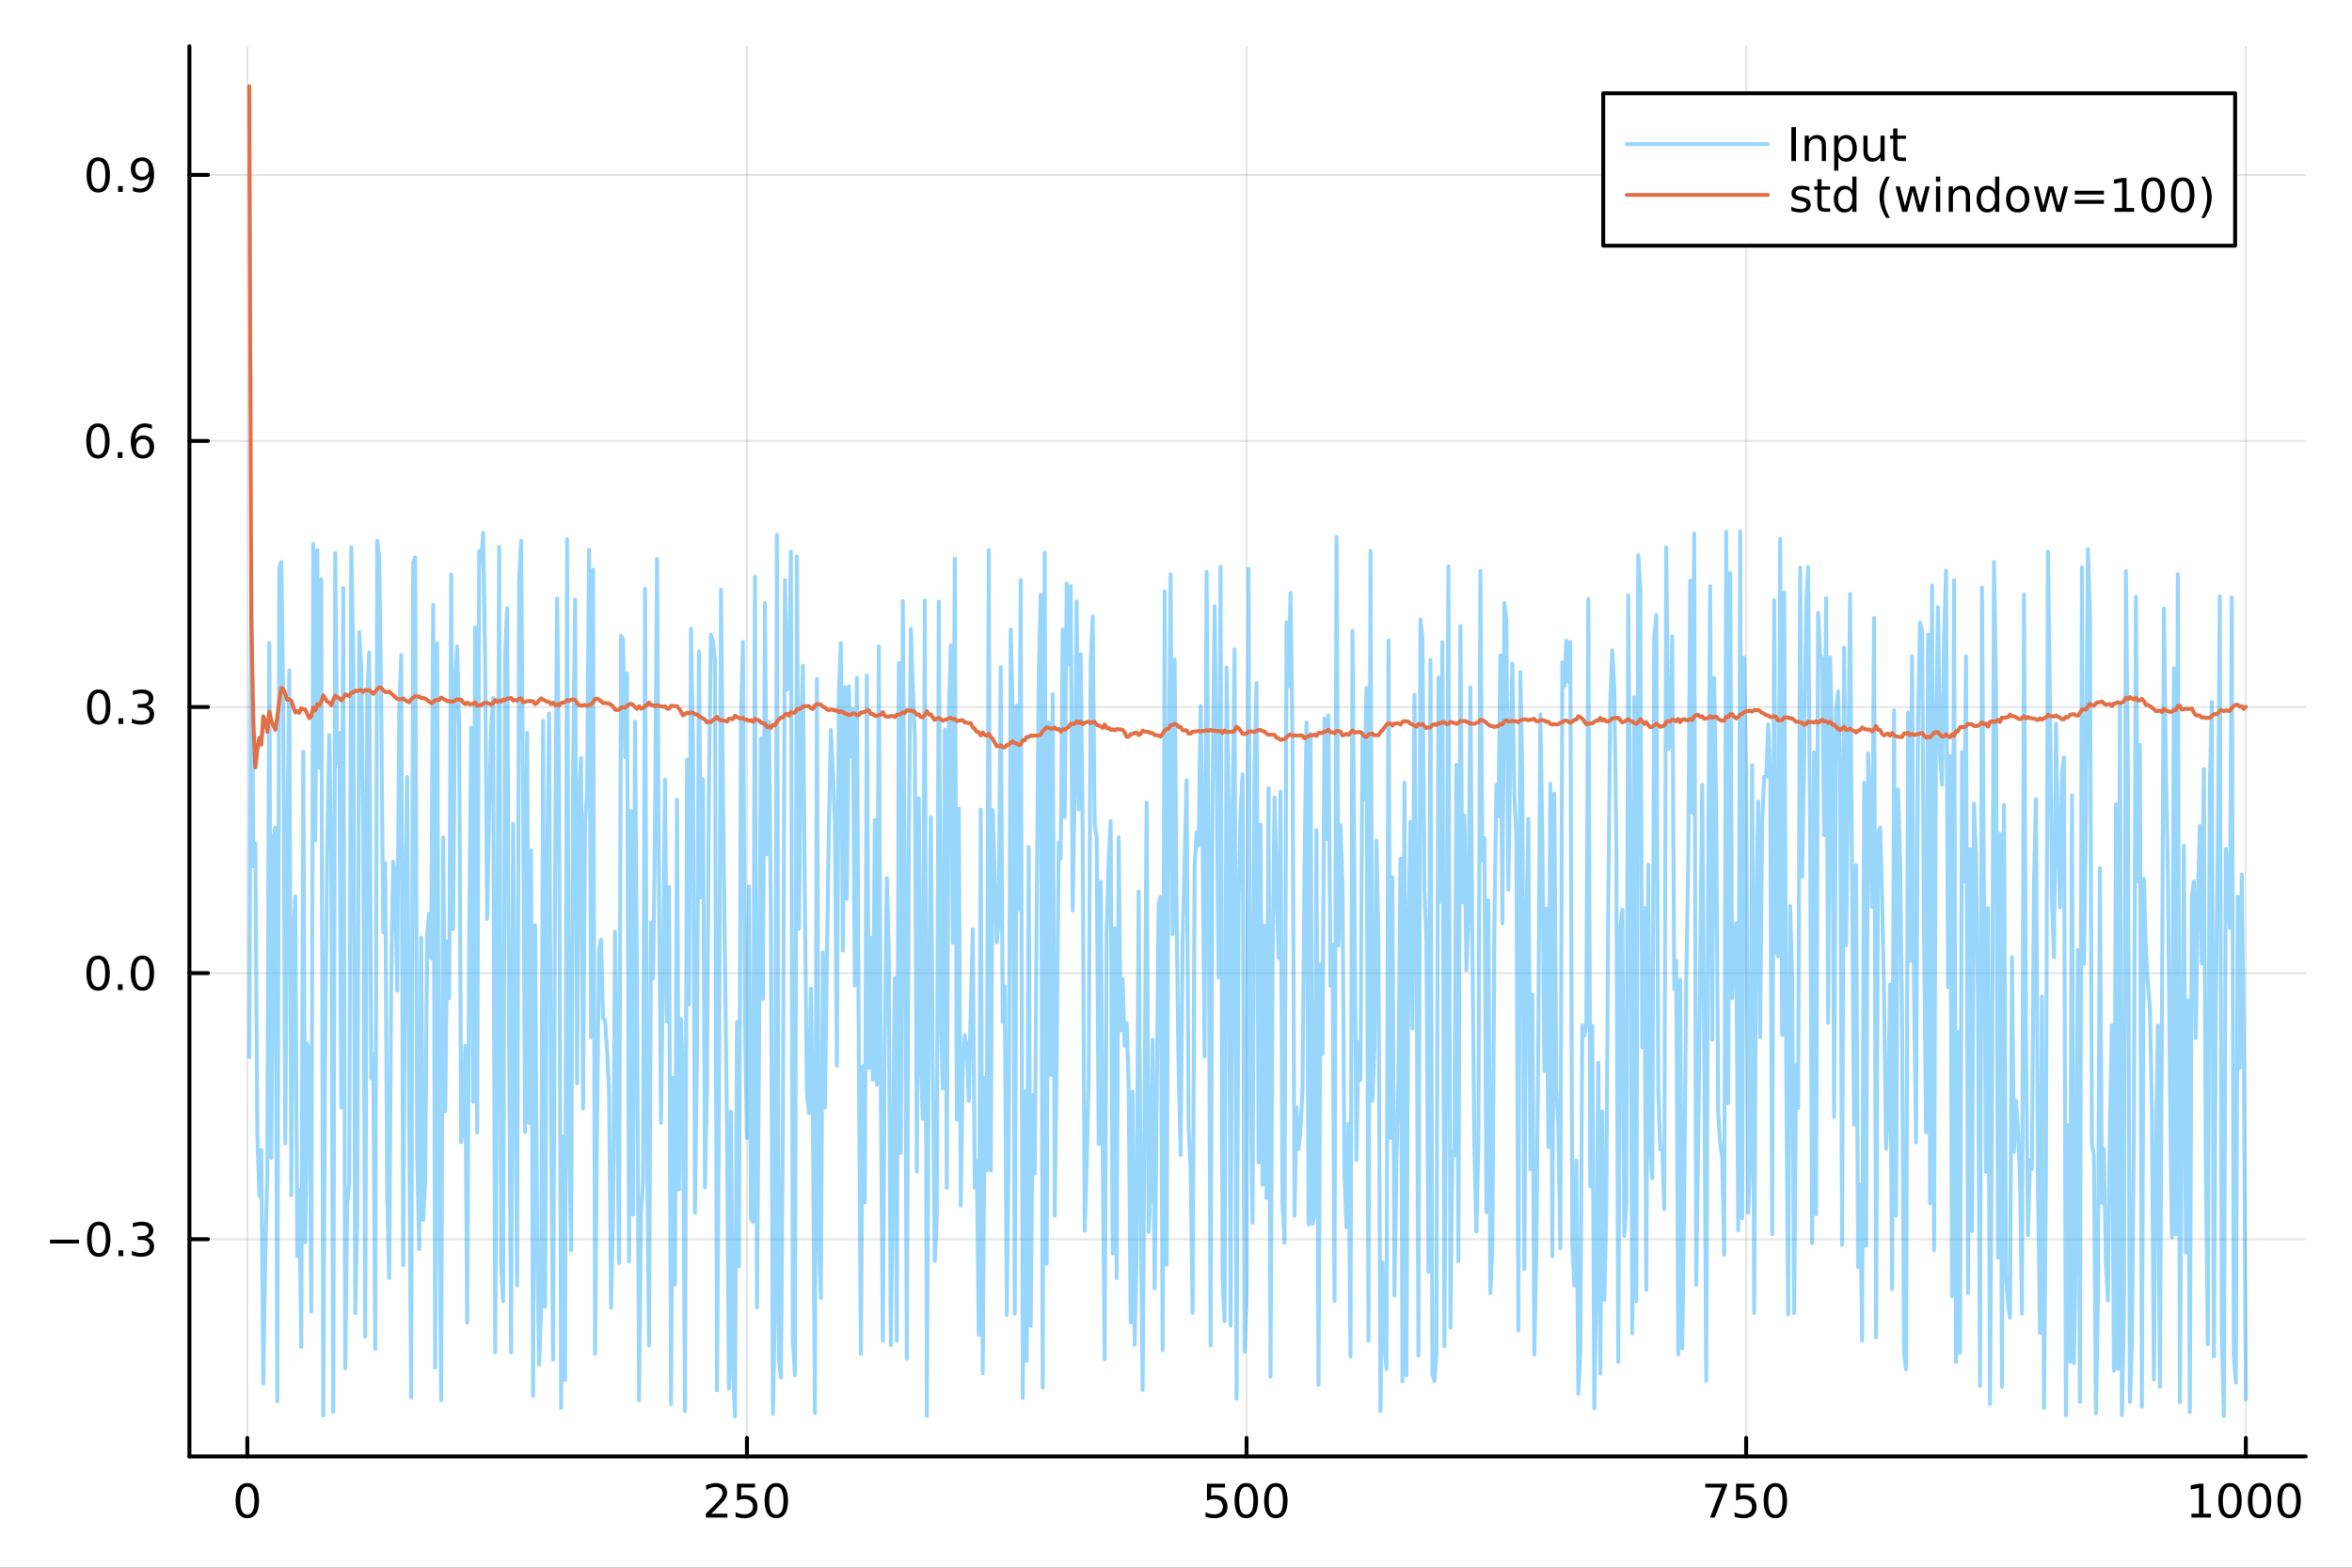 <?xml version="1.0" encoding="utf-8"?>
<svg xmlns="http://www.w3.org/2000/svg" xmlns:xlink="http://www.w3.org/1999/xlink" width="600" height="400" viewBox="0 0 2400 1600">
<rect x="0" y="0" width="2400" height="1600" fill="#333333" stroke="none"/>
<defs>
  <clipPath id="clip430">
    <rect x="0" y="0" width="2400" height="1600"/>
  </clipPath>
</defs>
<path clip-path="url(#clip430)" d="M0 1600 L2400 1600 L2400 0 L0 0  Z" fill="#ffffff" fill-rule="evenodd" fill-opacity="1"/>
<defs>
  <clipPath id="clip431">
    <rect x="480" y="0" width="1681" height="1600"/>
  </clipPath>
</defs>
<path clip-path="url(#clip430)" d="M193.288 1486.45 L2352.76 1486.45 L2352.76 47.244 L193.288 47.244  Z" fill="#ffffff" fill-rule="evenodd" fill-opacity="1"/>
<defs>
  <clipPath id="clip432">
    <rect x="193" y="47" width="2160" height="1440"/>
  </clipPath>
</defs>
<polyline clip-path="url(#clip432)" style="stroke:#000000; stroke-linecap:round; stroke-linejoin:round; stroke-width:2; stroke-opacity:0.1; fill:none" points="252.366,1486.45 252.366,47.244 "/>
<polyline clip-path="url(#clip432)" style="stroke:#000000; stroke-linecap:round; stroke-linejoin:round; stroke-width:2; stroke-opacity:0.1; fill:none" points="762.184,1486.45 762.184,47.244 "/>
<polyline clip-path="url(#clip432)" style="stroke:#000000; stroke-linecap:round; stroke-linejoin:round; stroke-width:2; stroke-opacity:0.1; fill:none" points="1272,1486.45 1272,47.244 "/>
<polyline clip-path="url(#clip432)" style="stroke:#000000; stroke-linecap:round; stroke-linejoin:round; stroke-width:2; stroke-opacity:0.1; fill:none" points="1781.82,1486.45 1781.82,47.244 "/>
<polyline clip-path="url(#clip432)" style="stroke:#000000; stroke-linecap:round; stroke-linejoin:round; stroke-width:2; stroke-opacity:0.1; fill:none" points="2291.64,1486.45 2291.64,47.244 "/>
<polyline clip-path="url(#clip432)" style="stroke:#000000; stroke-linecap:round; stroke-linejoin:round; stroke-width:2; stroke-opacity:0.1; fill:none" points="193.288,1264.73 2352.76,1264.73 "/>
<polyline clip-path="url(#clip432)" style="stroke:#000000; stroke-linecap:round; stroke-linejoin:round; stroke-width:2; stroke-opacity:0.1; fill:none" points="193.288,993.175 2352.76,993.175 "/>
<polyline clip-path="url(#clip432)" style="stroke:#000000; stroke-linecap:round; stroke-linejoin:round; stroke-width:2; stroke-opacity:0.1; fill:none" points="193.288,721.615 2352.76,721.615 "/>
<polyline clip-path="url(#clip432)" style="stroke:#000000; stroke-linecap:round; stroke-linejoin:round; stroke-width:2; stroke-opacity:0.1; fill:none" points="193.288,450.056 2352.76,450.056 "/>
<polyline clip-path="url(#clip432)" style="stroke:#000000; stroke-linecap:round; stroke-linejoin:round; stroke-width:2; stroke-opacity:0.1; fill:none" points="193.288,178.496 2352.76,178.496 "/>
<polyline clip-path="url(#clip430)" style="stroke:#000000; stroke-linecap:round; stroke-linejoin:round; stroke-width:4; stroke-opacity:1; fill:none" points="193.288,1486.45 2352.76,1486.45 "/>
<polyline clip-path="url(#clip430)" style="stroke:#000000; stroke-linecap:round; stroke-linejoin:round; stroke-width:4; stroke-opacity:1; fill:none" points="252.366,1486.45 252.366,1467.55 "/>
<polyline clip-path="url(#clip430)" style="stroke:#000000; stroke-linecap:round; stroke-linejoin:round; stroke-width:4; stroke-opacity:1; fill:none" points="762.184,1486.45 762.184,1467.55 "/>
<polyline clip-path="url(#clip430)" style="stroke:#000000; stroke-linecap:round; stroke-linejoin:round; stroke-width:4; stroke-opacity:1; fill:none" points="1272,1486.45 1272,1467.55 "/>
<polyline clip-path="url(#clip430)" style="stroke:#000000; stroke-linecap:round; stroke-linejoin:round; stroke-width:4; stroke-opacity:1; fill:none" points="1781.82,1486.45 1781.82,1467.55 "/>
<polyline clip-path="url(#clip430)" style="stroke:#000000; stroke-linecap:round; stroke-linejoin:round; stroke-width:4; stroke-opacity:1; fill:none" points="2291.64,1486.45 2291.64,1467.55 "/>
<path clip-path="url(#clip430)" d="M252.366 1517.37 Q248.755 1517.37 246.926 1520.93 Q245.12 1524.47 245.12 1531.6 Q245.12 1538.71 246.926 1542.27 Q248.755 1545.82 252.366 1545.82 Q256 1545.82 257.805 1542.27 Q259.634 1538.71 259.634 1531.6 Q259.634 1524.47 257.805 1520.93 Q256 1517.37 252.366 1517.37 M252.366 1513.66 Q258.176 1513.66 261.231 1518.27 Q264.31 1522.85 264.31 1531.6 Q264.31 1540.33 261.231 1544.94 Q258.176 1549.52 252.366 1549.52 Q246.555 1549.52 243.477 1544.94 Q240.421 1540.33 240.421 1531.6 Q240.421 1522.85 243.477 1518.27 Q246.555 1513.66 252.366 1513.66 Z" fill="#000000" fill-rule="nonzero" fill-opacity="1" /><path clip-path="url(#clip430)" d="M725.876 1544.91 L742.196 1544.91 L742.196 1548.85 L720.251 1548.85 L720.251 1544.91 Q722.913 1542.16 727.497 1537.53 Q732.103 1532.88 733.284 1531.53 Q735.529 1529.01 736.409 1527.27 Q737.311 1525.51 737.311 1523.82 Q737.311 1521.07 735.367 1519.33 Q733.446 1517.6 730.344 1517.6 Q728.145 1517.6 725.691 1518.36 Q723.261 1519.13 720.483 1520.68 L720.483 1515.95 Q723.307 1514.82 725.761 1514.24 Q728.214 1513.66 730.251 1513.66 Q735.622 1513.66 738.816 1516.35 Q742.01 1519.03 742.01 1523.52 Q742.01 1525.65 741.2 1527.57 Q740.413 1529.47 738.307 1532.07 Q737.728 1532.74 734.626 1535.95 Q731.524 1539.15 725.876 1544.91 Z" fill="#000000" fill-rule="nonzero" fill-opacity="1" /><path clip-path="url(#clip430)" d="M752.057 1514.29 L770.413 1514.29 L770.413 1518.22 L756.339 1518.22 L756.339 1526.7 Q757.358 1526.35 758.376 1526.19 Q759.395 1526 760.413 1526 Q766.2 1526 769.58 1529.17 Q772.959 1532.34 772.959 1537.76 Q772.959 1543.34 769.487 1546.44 Q766.015 1549.52 759.696 1549.52 Q757.52 1549.52 755.251 1549.15 Q753.006 1548.78 750.598 1548.04 L750.598 1543.34 Q752.682 1544.47 754.904 1545.03 Q757.126 1545.58 759.603 1545.58 Q763.608 1545.58 765.945 1543.48 Q768.283 1541.37 768.283 1537.76 Q768.283 1534.15 765.945 1532.04 Q763.608 1529.94 759.603 1529.94 Q757.728 1529.94 755.853 1530.35 Q754.001 1530.77 752.057 1531.65 L752.057 1514.29 Z" fill="#000000" fill-rule="nonzero" fill-opacity="1" /><path clip-path="url(#clip430)" d="M792.172 1517.37 Q788.561 1517.37 786.732 1520.93 Q784.927 1524.47 784.927 1531.6 Q784.927 1538.71 786.732 1542.27 Q788.561 1545.82 792.172 1545.82 Q795.806 1545.82 797.612 1542.27 Q799.441 1538.71 799.441 1531.6 Q799.441 1524.47 797.612 1520.93 Q795.806 1517.37 792.172 1517.37 M792.172 1513.66 Q797.982 1513.66 801.038 1518.27 Q804.117 1522.85 804.117 1531.6 Q804.117 1540.33 801.038 1544.94 Q797.982 1549.52 792.172 1549.52 Q786.362 1549.52 783.283 1544.94 Q780.228 1540.33 780.228 1531.6 Q780.228 1522.85 783.283 1518.27 Q786.362 1513.66 792.172 1513.66 Z" fill="#000000" fill-rule="nonzero" fill-opacity="1" /><path clip-path="url(#clip430)" d="M1231.62 1514.29 L1249.98 1514.29 L1249.98 1518.22 L1235.9 1518.22 L1235.9 1526.7 Q1236.92 1526.35 1237.94 1526.19 Q1238.96 1526 1239.98 1526 Q1245.76 1526 1249.14 1529.17 Q1252.52 1532.34 1252.52 1537.76 Q1252.52 1543.34 1249.05 1546.44 Q1245.58 1549.52 1239.26 1549.52 Q1237.08 1549.52 1234.81 1549.15 Q1232.57 1548.78 1230.16 1548.04 L1230.16 1543.34 Q1232.25 1544.47 1234.47 1545.03 Q1236.69 1545.58 1239.17 1545.58 Q1243.17 1545.58 1245.51 1543.48 Q1247.85 1541.37 1247.85 1537.76 Q1247.85 1534.15 1245.51 1532.04 Q1243.17 1529.94 1239.17 1529.94 Q1237.29 1529.94 1235.42 1530.35 Q1233.56 1530.77 1231.62 1531.65 L1231.62 1514.29 Z" fill="#000000" fill-rule="nonzero" fill-opacity="1" /><path clip-path="url(#clip430)" d="M1271.74 1517.37 Q1268.12 1517.37 1266.3 1520.93 Q1264.49 1524.47 1264.49 1531.6 Q1264.49 1538.71 1266.3 1542.27 Q1268.12 1545.82 1271.74 1545.82 Q1275.37 1545.82 1277.18 1542.27 Q1279 1538.71 1279 1531.6 Q1279 1524.47 1277.18 1520.93 Q1275.37 1517.37 1271.74 1517.37 M1271.74 1513.66 Q1277.55 1513.66 1280.6 1518.27 Q1283.68 1522.85 1283.68 1531.6 Q1283.68 1540.33 1280.6 1544.94 Q1277.55 1549.52 1271.74 1549.52 Q1265.93 1549.52 1262.85 1544.94 Q1259.79 1540.33 1259.79 1531.6 Q1259.79 1522.85 1262.85 1518.27 Q1265.93 1513.66 1271.74 1513.66 Z" fill="#000000" fill-rule="nonzero" fill-opacity="1" /><path clip-path="url(#clip430)" d="M1301.9 1517.37 Q1298.29 1517.37 1296.46 1520.93 Q1294.65 1524.47 1294.65 1531.6 Q1294.65 1538.71 1296.46 1542.27 Q1298.29 1545.82 1301.9 1545.82 Q1305.53 1545.82 1307.34 1542.27 Q1309.17 1538.71 1309.17 1531.6 Q1309.17 1524.47 1307.34 1520.93 Q1305.53 1517.37 1301.9 1517.37 M1301.9 1513.66 Q1307.71 1513.66 1310.76 1518.27 Q1313.84 1522.85 1313.84 1531.6 Q1313.84 1540.33 1310.76 1544.94 Q1307.71 1549.52 1301.9 1549.52 Q1296.09 1549.52 1293.01 1544.94 Q1289.95 1540.33 1289.95 1531.6 Q1289.95 1522.85 1293.01 1518.27 Q1296.09 1513.66 1301.9 1513.66 Z" fill="#000000" fill-rule="nonzero" fill-opacity="1" /><path clip-path="url(#clip430)" d="M1740.1 1514.29 L1762.32 1514.29 L1762.32 1516.28 L1749.77 1548.85 L1744.89 1548.85 L1756.69 1518.22 L1740.1 1518.22 L1740.1 1514.29 Z" fill="#000000" fill-rule="nonzero" fill-opacity="1" /><path clip-path="url(#clip430)" d="M1771.48 1514.29 L1789.84 1514.29 L1789.84 1518.22 L1775.77 1518.22 L1775.77 1526.7 Q1776.79 1526.35 1777.8 1526.19 Q1778.82 1526 1779.84 1526 Q1785.63 1526 1789.01 1529.17 Q1792.39 1532.34 1792.39 1537.76 Q1792.39 1543.34 1788.92 1546.44 Q1785.44 1549.52 1779.12 1549.52 Q1776.95 1549.52 1774.68 1549.15 Q1772.43 1548.78 1770.03 1548.04 L1770.03 1543.34 Q1772.11 1544.47 1774.33 1545.03 Q1776.55 1545.58 1779.03 1545.58 Q1783.04 1545.58 1785.37 1543.48 Q1787.71 1541.37 1787.71 1537.76 Q1787.71 1534.15 1785.37 1532.04 Q1783.04 1529.94 1779.03 1529.94 Q1777.16 1529.94 1775.28 1530.35 Q1773.43 1530.77 1771.48 1531.65 L1771.48 1514.29 Z" fill="#000000" fill-rule="nonzero" fill-opacity="1" /><path clip-path="url(#clip430)" d="M1811.6 1517.37 Q1807.99 1517.37 1806.16 1520.93 Q1804.36 1524.47 1804.36 1531.6 Q1804.36 1538.71 1806.16 1542.27 Q1807.99 1545.82 1811.6 1545.82 Q1815.23 1545.82 1817.04 1542.27 Q1818.87 1538.71 1818.87 1531.6 Q1818.87 1524.47 1817.04 1520.93 Q1815.23 1517.37 1811.6 1517.37 M1811.6 1513.66 Q1817.41 1513.66 1820.47 1518.27 Q1823.54 1522.85 1823.54 1531.6 Q1823.54 1540.33 1820.47 1544.94 Q1817.41 1549.52 1811.6 1549.52 Q1805.79 1549.52 1802.71 1544.94 Q1799.66 1540.33 1799.66 1531.6 Q1799.66 1522.85 1802.71 1518.27 Q1805.79 1513.66 1811.6 1513.66 Z" fill="#000000" fill-rule="nonzero" fill-opacity="1" /><path clip-path="url(#clip430)" d="M2236.16 1544.91 L2243.8 1544.91 L2243.8 1518.55 L2235.49 1520.21 L2235.49 1515.95 L2243.76 1514.29 L2248.43 1514.29 L2248.43 1544.91 L2256.07 1544.91 L2256.07 1548.85 L2236.16 1548.85 L2236.16 1544.91 Z" fill="#000000" fill-rule="nonzero" fill-opacity="1" /><path clip-path="url(#clip430)" d="M2275.52 1517.37 Q2271.91 1517.37 2270.08 1520.93 Q2268.27 1524.47 2268.27 1531.6 Q2268.27 1538.71 2270.08 1542.27 Q2271.91 1545.82 2275.52 1545.82 Q2279.15 1545.82 2280.96 1542.27 Q2282.78 1538.71 2282.78 1531.6 Q2282.78 1524.47 2280.96 1520.93 Q2279.15 1517.37 2275.52 1517.37 M2275.52 1513.66 Q2281.33 1513.66 2284.38 1518.27 Q2287.46 1522.85 2287.46 1531.6 Q2287.46 1540.33 2284.38 1544.94 Q2281.33 1549.52 2275.52 1549.52 Q2269.71 1549.52 2266.63 1544.94 Q2263.57 1540.33 2263.57 1531.6 Q2263.57 1522.85 2266.63 1518.27 Q2269.71 1513.66 2275.52 1513.66 Z" fill="#000000" fill-rule="nonzero" fill-opacity="1" /><path clip-path="url(#clip430)" d="M2305.68 1517.37 Q2302.07 1517.37 2300.24 1520.93 Q2298.43 1524.47 2298.43 1531.6 Q2298.43 1538.71 2300.24 1542.27 Q2302.07 1545.82 2305.68 1545.82 Q2309.31 1545.82 2311.12 1542.27 Q2312.95 1538.71 2312.95 1531.6 Q2312.95 1524.47 2311.12 1520.93 Q2309.31 1517.37 2305.68 1517.37 M2305.68 1513.66 Q2311.49 1513.66 2314.54 1518.27 Q2317.62 1522.85 2317.62 1531.6 Q2317.62 1540.33 2314.54 1544.94 Q2311.49 1549.52 2305.68 1549.52 Q2299.87 1549.52 2296.79 1544.94 Q2293.73 1540.33 2293.73 1531.6 Q2293.73 1522.85 2296.79 1518.27 Q2299.87 1513.66 2305.68 1513.66 Z" fill="#000000" fill-rule="nonzero" fill-opacity="1" /><path clip-path="url(#clip430)" d="M2335.84 1517.37 Q2332.23 1517.37 2330.4 1520.93 Q2328.59 1524.47 2328.59 1531.6 Q2328.59 1538.71 2330.4 1542.27 Q2332.23 1545.82 2335.84 1545.82 Q2339.47 1545.82 2341.28 1542.27 Q2343.11 1538.71 2343.11 1531.6 Q2343.11 1524.47 2341.28 1520.93 Q2339.47 1517.37 2335.84 1517.37 M2335.84 1513.66 Q2341.65 1513.66 2344.71 1518.27 Q2347.78 1522.85 2347.78 1531.6 Q2347.78 1540.33 2344.71 1544.94 Q2341.65 1549.52 2335.84 1549.52 Q2330.03 1549.52 2326.95 1544.94 Q2323.9 1540.33 2323.9 1531.6 Q2323.9 1522.85 2326.95 1518.27 Q2330.03 1513.66 2335.84 1513.66 Z" fill="#000000" fill-rule="nonzero" fill-opacity="1" /><polyline clip-path="url(#clip430)" style="stroke:#000000; stroke-linecap:round; stroke-linejoin:round; stroke-width:4; stroke-opacity:1; fill:none" points="193.288,1486.45 193.288,47.244 "/>
<polyline clip-path="url(#clip430)" style="stroke:#000000; stroke-linecap:round; stroke-linejoin:round; stroke-width:4; stroke-opacity:1; fill:none" points="193.288,1264.73 212.185,1264.73 "/>
<polyline clip-path="url(#clip430)" style="stroke:#000000; stroke-linecap:round; stroke-linejoin:round; stroke-width:4; stroke-opacity:1; fill:none" points="193.288,993.175 212.185,993.175 "/>
<polyline clip-path="url(#clip430)" style="stroke:#000000; stroke-linecap:round; stroke-linejoin:round; stroke-width:4; stroke-opacity:1; fill:none" points="193.288,721.615 212.185,721.615 "/>
<polyline clip-path="url(#clip430)" style="stroke:#000000; stroke-linecap:round; stroke-linejoin:round; stroke-width:4; stroke-opacity:1; fill:none" points="193.288,450.056 212.185,450.056 "/>
<polyline clip-path="url(#clip430)" style="stroke:#000000; stroke-linecap:round; stroke-linejoin:round; stroke-width:4; stroke-opacity:1; fill:none" points="193.288,178.496 212.185,178.496 "/>
<path clip-path="url(#clip430)" d="M50.992 1265.19 L80.668 1265.19 L80.668 1269.12 L50.992 1269.12 L50.992 1265.19 Z" fill="#000000" fill-rule="nonzero" fill-opacity="1" /><path clip-path="url(#clip430)" d="M100.76 1250.53 Q97.149 1250.53 95.321 1254.1 Q93.515 1257.64 93.515 1264.77 Q93.515 1271.88 95.321 1275.44 Q97.149 1278.98 100.76 1278.98 Q104.395 1278.98 106.2 1275.44 Q108.029 1271.88 108.029 1264.77 Q108.029 1257.64 106.2 1254.1 Q104.395 1250.53 100.76 1250.53 M100.76 1246.83 Q106.571 1246.83 109.626 1251.44 Q112.705 1256.02 112.705 1264.77 Q112.705 1273.5 109.626 1278.1 Q106.571 1282.69 100.76 1282.69 Q94.95 1282.69 91.871 1278.1 Q88.816 1273.5 88.816 1264.77 Q88.816 1256.02 91.871 1251.44 Q94.95 1246.83 100.76 1246.83 Z" fill="#000000" fill-rule="nonzero" fill-opacity="1" /><path clip-path="url(#clip430)" d="M120.922 1276.13 L125.807 1276.13 L125.807 1282.01 L120.922 1282.01 L120.922 1276.13 Z" fill="#000000" fill-rule="nonzero" fill-opacity="1" /><path clip-path="url(#clip430)" d="M150.158 1263.38 Q153.515 1264.1 155.39 1266.37 Q157.288 1268.64 157.288 1271.97 Q157.288 1277.08 153.769 1279.88 Q150.251 1282.69 143.769 1282.69 Q141.593 1282.69 139.279 1282.25 Q136.987 1281.83 134.533 1280.97 L134.533 1276.46 Q136.478 1277.59 138.793 1278.17 Q141.107 1278.75 143.631 1278.75 Q148.029 1278.75 150.32 1277.01 Q152.635 1275.28 152.635 1271.97 Q152.635 1268.91 150.482 1267.2 Q148.353 1265.46 144.533 1265.46 L140.506 1265.46 L140.506 1261.62 L144.718 1261.62 Q148.168 1261.62 149.996 1260.26 Q151.825 1258.87 151.825 1256.27 Q151.825 1253.61 149.927 1252.2 Q148.052 1250.76 144.533 1250.76 Q142.612 1250.76 140.413 1251.18 Q138.214 1251.6 135.575 1252.48 L135.575 1248.31 Q138.237 1247.57 140.552 1247.2 Q142.89 1246.83 144.95 1246.83 Q150.274 1246.83 153.376 1249.26 Q156.478 1251.67 156.478 1255.79 Q156.478 1258.66 154.834 1260.65 Q153.191 1262.62 150.158 1263.38 Z" fill="#000000" fill-rule="nonzero" fill-opacity="1" /><path clip-path="url(#clip430)" d="M100.112 978.974 Q96.501 978.974 94.672 982.538 Q92.867 986.08 92.867 993.21 Q92.867 1000.32 94.672 1003.88 Q96.501 1007.42 100.112 1007.42 Q103.746 1007.42 105.552 1003.88 Q107.381 1000.32 107.381 993.21 Q107.381 986.08 105.552 982.538 Q103.746 978.974 100.112 978.974 M100.112 975.27 Q105.922 975.27 108.978 979.876 Q112.057 984.46 112.057 993.21 Q112.057 1001.94 108.978 1006.54 Q105.922 1011.13 100.112 1011.13 Q94.302 1011.13 91.223 1006.54 Q88.168 1001.94 88.168 993.21 Q88.168 984.46 91.223 979.876 Q94.302 975.27 100.112 975.27 Z" fill="#000000" fill-rule="nonzero" fill-opacity="1" /><path clip-path="url(#clip430)" d="M120.274 1004.58 L125.158 1004.58 L125.158 1010.45 L120.274 1010.45 L120.274 1004.58 Z" fill="#000000" fill-rule="nonzero" fill-opacity="1" /><path clip-path="url(#clip430)" d="M145.343 978.974 Q141.732 978.974 139.904 982.538 Q138.098 986.08 138.098 993.21 Q138.098 1000.32 139.904 1003.88 Q141.732 1007.42 145.343 1007.42 Q148.978 1007.42 150.783 1003.88 Q152.612 1000.32 152.612 993.21 Q152.612 986.08 150.783 982.538 Q148.978 978.974 145.343 978.974 M145.343 975.27 Q151.154 975.27 154.209 979.876 Q157.288 984.46 157.288 993.21 Q157.288 1001.94 154.209 1006.54 Q151.154 1011.13 145.343 1011.13 Q139.533 1011.13 136.455 1006.54 Q133.399 1001.94 133.399 993.21 Q133.399 984.46 136.455 979.876 Q139.533 975.27 145.343 975.27 Z" fill="#000000" fill-rule="nonzero" fill-opacity="1" /><path clip-path="url(#clip430)" d="M100.76 707.414 Q97.149 707.414 95.321 710.979 Q93.515 714.52 93.515 721.65 Q93.515 728.757 95.321 732.321 Q97.149 735.863 100.76 735.863 Q104.395 735.863 106.2 732.321 Q108.029 728.757 108.029 721.65 Q108.029 714.52 106.2 710.979 Q104.395 707.414 100.76 707.414 M100.76 703.71 Q106.571 703.71 109.626 708.317 Q112.705 712.9 112.705 721.65 Q112.705 730.377 109.626 734.983 Q106.571 739.567 100.76 739.567 Q94.95 739.567 91.871 734.983 Q88.816 730.377 88.816 721.65 Q88.816 712.9 91.871 708.317 Q94.95 703.71 100.76 703.71 Z" fill="#000000" fill-rule="nonzero" fill-opacity="1" /><path clip-path="url(#clip430)" d="M120.922 733.016 L125.807 733.016 L125.807 738.895 L120.922 738.895 L120.922 733.016 Z" fill="#000000" fill-rule="nonzero" fill-opacity="1" /><path clip-path="url(#clip430)" d="M150.158 720.261 Q153.515 720.979 155.39 723.247 Q157.288 725.516 157.288 728.849 Q157.288 733.965 153.769 736.766 Q150.251 739.567 143.769 739.567 Q141.593 739.567 139.279 739.127 Q136.987 738.71 134.533 737.854 L134.533 733.34 Q136.478 734.474 138.793 735.053 Q141.107 735.631 143.631 735.631 Q148.029 735.631 150.32 733.895 Q152.635 732.159 152.635 728.849 Q152.635 725.794 150.482 724.081 Q148.353 722.345 144.533 722.345 L140.506 722.345 L140.506 718.502 L144.718 718.502 Q148.168 718.502 149.996 717.136 Q151.825 715.747 151.825 713.155 Q151.825 710.493 149.927 709.081 Q148.052 707.646 144.533 707.646 Q142.612 707.646 140.413 708.062 Q138.214 708.479 135.575 709.358 L135.575 705.192 Q138.237 704.451 140.552 704.081 Q142.89 703.71 144.95 703.71 Q150.274 703.71 153.376 706.141 Q156.478 708.548 156.478 712.669 Q156.478 715.539 154.834 717.53 Q153.191 719.497 150.158 720.261 Z" fill="#000000" fill-rule="nonzero" fill-opacity="1" /><path clip-path="url(#clip430)" d="M99.95 435.854 Q96.339 435.854 94.51 439.419 Q92.705 442.961 92.705 450.09 Q92.705 457.197 94.51 460.762 Q96.339 464.303 99.95 464.303 Q103.584 464.303 105.39 460.762 Q107.219 457.197 107.219 450.09 Q107.219 442.961 105.39 439.419 Q103.584 435.854 99.95 435.854 M99.95 432.151 Q105.76 432.151 108.816 436.757 Q111.895 441.341 111.895 450.09 Q111.895 458.817 108.816 463.424 Q105.76 468.007 99.95 468.007 Q94.14 468.007 91.061 463.424 Q88.006 458.817 88.006 450.09 Q88.006 441.341 91.061 436.757 Q94.14 432.151 99.95 432.151 Z" fill="#000000" fill-rule="nonzero" fill-opacity="1" /><path clip-path="url(#clip430)" d="M120.112 461.456 L124.996 461.456 L124.996 467.336 L120.112 467.336 L120.112 461.456 Z" fill="#000000" fill-rule="nonzero" fill-opacity="1" /><path clip-path="url(#clip430)" d="M145.76 448.192 Q142.612 448.192 140.76 450.345 Q138.931 452.498 138.931 456.248 Q138.931 459.975 140.76 462.151 Q142.612 464.303 145.76 464.303 Q148.908 464.303 150.737 462.151 Q152.589 459.975 152.589 456.248 Q152.589 452.498 150.737 450.345 Q148.908 448.192 145.76 448.192 M155.042 433.54 L155.042 437.799 Q153.283 436.966 151.478 436.526 Q149.695 436.086 147.936 436.086 Q143.306 436.086 140.853 439.211 Q138.422 442.336 138.075 448.655 Q139.441 446.641 141.501 445.577 Q143.561 444.489 146.038 444.489 Q151.246 444.489 154.255 447.66 Q157.288 450.808 157.288 456.248 Q157.288 461.572 154.14 464.789 Q150.992 468.007 145.76 468.007 Q139.765 468.007 136.594 463.424 Q133.422 458.817 133.422 450.09 Q133.422 441.896 137.311 437.035 Q141.2 432.151 147.751 432.151 Q149.51 432.151 151.293 432.498 Q153.098 432.845 155.042 433.54 Z" fill="#000000" fill-rule="nonzero" fill-opacity="1" /><path clip-path="url(#clip430)" d="M100.297 164.295 Q96.686 164.295 94.858 167.86 Q93.052 171.401 93.052 178.531 Q93.052 185.637 94.858 189.202 Q96.686 192.744 100.297 192.744 Q103.932 192.744 105.737 189.202 Q107.566 185.637 107.566 178.531 Q107.566 171.401 105.737 167.86 Q103.932 164.295 100.297 164.295 M100.297 160.591 Q106.108 160.591 109.163 165.198 Q112.242 169.781 112.242 178.531 Q112.242 187.258 109.163 191.864 Q106.108 196.447 100.297 196.447 Q94.487 196.447 91.409 191.864 Q88.353 187.258 88.353 178.531 Q88.353 169.781 91.409 165.198 Q94.487 160.591 100.297 160.591 Z" fill="#000000" fill-rule="nonzero" fill-opacity="1" /><path clip-path="url(#clip430)" d="M120.459 189.897 L125.344 189.897 L125.344 195.776 L120.459 195.776 L120.459 189.897 Z" fill="#000000" fill-rule="nonzero" fill-opacity="1" /><path clip-path="url(#clip430)" d="M135.668 195.059 L135.668 190.799 Q137.427 191.633 139.232 192.072 Q141.038 192.512 142.774 192.512 Q147.404 192.512 149.834 189.41 Q152.288 186.285 152.635 179.943 Q151.293 181.934 149.232 182.998 Q147.172 184.063 144.672 184.063 Q139.487 184.063 136.455 180.938 Q133.445 177.79 133.445 172.35 Q133.445 167.026 136.594 163.809 Q139.742 160.591 144.973 160.591 Q150.968 160.591 154.117 165.198 Q157.288 169.781 157.288 178.531 Q157.288 186.702 153.399 191.586 Q149.533 196.447 142.982 196.447 Q141.223 196.447 139.418 196.1 Q137.612 195.753 135.668 195.059 M144.973 180.406 Q148.121 180.406 149.95 178.253 Q151.802 176.1 151.802 172.35 Q151.802 168.624 149.95 166.471 Q148.121 164.295 144.973 164.295 Q141.825 164.295 139.973 166.471 Q138.144 168.624 138.144 172.35 Q138.144 176.1 139.973 178.253 Q141.825 180.406 144.973 180.406 Z" fill="#000000" fill-rule="nonzero" fill-opacity="1" /><polyline clip-path="url(#clip432)" style="stroke:#009af9; stroke-linecap:round; stroke-linejoin:round; stroke-width:4; stroke-opacity:0.4; fill:none" points="254.405,1078.83 256.444,569.741 258.483,884.325 260.523,861.018 262.562,1155.54 264.601,1220.7 266.641,1173.54 268.68,1412 270.719,1281.58 272.758,1199.5 274.798,656.277 276.837,1181.82 278.876,856.274 280.915,844.598 282.955,1430.32 284.994,579.89 287.033,573.438 289.073,719.38 291.112,1166.86 293.151,859.784 295.19,684.259 297.23,1219.86 299.269,959.444 301.308,914.92 303.347,1282.08 305.387,1214.3 307.426,1374.55 309.465,767.031 311.505,1268.02 313.544,1065.11 315.583,1077.51 317.622,1338.72 319.662,555.017 321.701,857.774 323.74,561.544 325.779,783.747 327.819,591.23 329.858,1444.61 331.897,1058.49 333.937,866.832 335.976,750.049 338.015,869.084 340.054,1441 342.094,564.513 344.133,778.522 346.172,748.017 348.211,1130.19 350.251,600.155 352.29,1396.57 354.329,1229.27 356.369,1207.94 358.408,558.517 360.447,667.378 362.486,1340.33 364.526,1246.44 366.565,645.119 368.604,680.789 370.643,837.712 372.683,1364.21 374.722,708.501 376.761,665.818 378.801,1100.76 380.84,1075.81 382.879,1376.79 384.918,551.67 386.958,569.454 388.997,720.462 391.036,951.514 393.075,880.849 395.115,1222.91 397.154,1304.37 399.193,1001.42 401.233,879.328 403.272,895.341 405.311,1011.1 407.35,726.234 409.39,668.504 411.429,1291.13 413.468,921.35 415.507,793.008 417.547,1148 419.586,1426.29 421.625,574.44 423.665,568.863 425.704,1180.18 427.743,1275.14 429.782,956.818 431.822,1245.14 433.861,1206.41 435.9,952.673 437.939,932.512 439.979,978.224 442.018,617.013 444.057,1395.74 446.097,656.683 448.136,1226.85 450.175,1429.21 452.214,854.677 454.254,1134.15 456.293,960.69 458.332,1018.93 460.371,586.289 462.411,948.332 464.45,696.236 466.489,659.798 468.529,741.467 470.568,1165.64 472.607,1150.45 474.646,1067.34 476.686,1349.95 478.725,967.266 480.764,742.735 482.803,1124.69 484.843,640.237 486.882,1156.04 488.921,562.511 490.961,574.785 493,543.847 495.039,675.823 497.078,937.898 499.118,829.672 501.157,741.809 503.196,712.344 505.235,1380.23 507.275,1060.94 509.314,558.209 511.353,1289.27 513.393,1328.16 515.432,667.01 517.471,620.615 519.51,1068.77 521.55,1380.37 523.589,840.774 525.628,1071.31 527.667,1312.01 529.707,593.439 531.746,551.854 533.785,814.367 535.825,1155.56 537.864,747.661 539.903,1146.14 541.942,868.024 543.982,1424.65 546.021,944.43 548.06,1252.04 550.099,1392.59 552.139,1337.26 554.178,735.629 556.217,1333.74 558.257,889.071 560.296,728.144 562.335,1149.8 564.374,1387.67 566.414,893.655 568.453,610.852 570.492,800.319 572.532,1437.04 574.571,1160.06 576.61,1408.59 578.649,550.308 580.689,1160.05 582.728,1276.02 584.767,793.661 586.806,612.015 588.846,1105.85 590.885,814.524 592.924,773.586 594.964,1131.52 597.003,840.104 599.042,809.021 601.081,561.084 603.121,1058.63 605.16,581.321 607.199,1381.88 609.238,1147.42 611.278,970.405 613.317,958.966 615.356,1039.86 617.396,1041.24 619.435,1071.52 621.474,1113.85 623.513,1334.72 625.553,1243.02 627.592,951.034 629.631,1122.23 631.67,1289.13 633.71,648.962 635.749,652.001 637.788,772.896 639.828,687.104 641.867,1287.6 643.906,827.722 645.945,1239.95 647.985,736.497 650.024,1013.97 652.063,1429.1 654.102,1237.11 656.142,1207.9 658.181,600.907 660.22,1164.76 662.26,1373.1 664.299,941.464 666.338,998.925 668.377,844.972 670.417,570.398 672.456,908.161 674.495,1145.92 676.534,994.468 678.574,795.554 680.613,1042.71 682.652,905.216 684.692,1433.1 686.731,1100.12 688.77,1310.93 690.809,815.928 692.849,1214.16 694.888,1039.93 696.927,1101.32 698.966,1440.15 701.006,775.222 703.045,1025.19 705.084,641.744 707.124,759.277 709.163,1237.87 711.202,1078.58 713.241,664.764 715.281,915.817 717.32,795.404 719.359,1212.01 721.398,1107.66 723.438,802.912 725.477,647.865 727.516,654.964 729.556,673.965 731.595,1419.09 733.634,1124.48 735.673,601.806 737.713,802.849 739.752,980.737 741.791,1148.76 743.83,1417.15 745.87,1134.35 747.909,1399.19 749.948,1445.72 751.988,1042.91 754.027,1292.34 756.066,736.174 758.105,655.131 760.145,1041.35 762.184,1161.45 764.223,904.666 766.262,1243.95 768.302,1247.29 770.341,588.569 772.38,1334.35 774.42,1093.07 776.459,753.179 778.498,1019.37 780.537,615.499 782.577,871.73 784.616,736.89 786.655,939.574 788.694,1443 790.734,1335.98 792.773,545.876 794.812,1387.5 796.852,1405.89 798.891,1150.17 800.93,592.139 802.969,704.017 805.009,701.467 807.048,562.789 809.087,1368.48 811.126,1403.69 813.166,567.787 815.205,947.894 817.244,760.851 819.284,679.553 821.323,919.13 823.362,1114.2 825.401,1135.97 827.441,1008.99 829.48,1139.14 831.519,1442.18 833.558,693.034 835.598,1266.82 837.637,1324.69 839.676,972.051 841.716,1130.36 843.755,980.912 845.794,843.415 847.833,744.787 849.873,788.097 851.912,837.549 853.951,1087.63 855.99,708.044 858.03,656.132 860.069,970.101 862.108,701.245 864.148,917.319 866.187,700.711 868.226,772.155 870.265,723.837 872.305,1005.91 874.344,691.928 876.383,1080.82 878.422,1381.59 880.462,1088.02 882.501,1227.36 884.54,689.303 886.58,1090.01 888.619,957.007 890.658,1102.02 892.697,836.869 894.737,1107.17 896.776,659.799 898.815,1121.37 900.855,1368.48 902.894,1064.6 904.933,896.04 906.972,970.957 909.012,1372.94 911.051,1203.25 913.09,998.041 915.129,1368.45 917.169,676.676 919.208,1176.79 921.247,613.497 923.287,906.577 925.326,1386.78 927.365,857.424 929.404,641.779 931.444,701.493 933.483,750.352 935.522,1195.56 937.561,814.847 939.601,1080.57 941.64,1141.96 943.679,612.955 945.719,1445.23 947.758,1048.85 949.797,833.89 951.836,1079.37 953.876,1287.09 955.915,1242.83 957.954,613.995 959.993,1028.76 962.033,1111.04 964.072,744.592 966.111,1212.41 968.151,733.422 970.19,658.797 972.229,962.199 974.268,569.887 976.308,1142.91 978.347,825.301 980.386,1230.37 982.425,1089.05 984.465,1056.59 986.504,1068.83 988.543,1123.65 990.583,1029.47 992.622,948.297 994.661,1212.37 996.7,1185.25 998.74,1362.52 1000.78,826.265 1002.82,1401.64 1004.86,1100.11 1006.9,1194.55 1008.94,561.422 1010.98,1194.76 1013.01,826.862 1015.05,893.695 1017.09,961.921 1019.13,939.932 1021.17,680.924 1023.21,1042.93 1025.25,1006.31 1027.29,1342.08 1029.33,1163.31 1031.37,642.412 1033.41,727.642 1035.45,1340.86 1037.49,720.115 1039.53,928.76 1041.56,592.022 1043.6,1426.55 1045.64,1113.97 1047.68,1388.97 1049.72,864.586 1051.76,1353.12 1053.8,1117.44 1055.84,1197.85 1057.88,925.461 1059.92,688.53 1061.96,607.004 1064,1416.32 1066.04,564.119 1068.07,1289.76 1070.11,737.275 1072.15,1097.09 1074.19,708.402 1076.23,1240.75 1078.27,1081.19 1080.31,859.81 1082.35,876.341 1084.39,642.527 1086.43,833.968 1088.47,595.531 1090.51,678.092 1092.55,597.935 1094.59,929.448 1096.62,804.071 1098.66,613.619 1100.7,826.022 1102.74,667.665 1104.78,850.023 1106.82,1256.01 1108.86,1188.08 1110.9,1103.73 1112.94,676.686 1114.98,629.18 1117.02,842.445 1119.06,854.286 1121.1,1167.78 1123.14,899.84 1125.17,1177.02 1127.21,1387.33 1129.25,950.801 1131.29,879.167 1133.33,838.056 1135.37,1279.3 1137.41,947.243 1139.45,1304.61 1141.49,854.554 1143.53,1051.78 1145.57,998.937 1147.61,1067.63 1149.65,1044.23 1151.69,1105.93 1153.72,1349.96 1155.76,1114.11 1157.8,1372.31 1159.84,1279.06 1161.88,909.963 1163.92,1221.54 1165.96,1418.67 1168,1116.18 1170.04,819.179 1172.08,1257.38 1174.12,1206.45 1176.16,1061.05 1178.2,1314.9 1180.23,1135.11 1182.27,922.342 1184.31,915.452 1186.35,1378.15 1188.39,603.602 1190.43,1290.78 1192.47,795.562 1194.51,586.094 1196.55,953.456 1198.59,673.19 1200.63,931.61 1202.67,1093.34 1204.71,1178.65 1206.75,961.859 1208.78,879.909 1210.82,796.232 1212.86,1149.36 1214.9,1191.41 1216.94,1339.83 1218.98,883.765 1221.02,849.326 1223.06,863.139 1225.1,720.55 1227.14,860.403 1229.18,1078.23 1231.22,583.582 1233.26,874.462 1235.3,1373.13 1237.33,807.23 1239.37,618.605 1241.41,773.126 1243.45,997.7 1245.49,578.314 1247.53,1304.09 1249.57,1348.44 1251.61,681.196 1253.65,817.788 1255.69,1352.94 1257.73,827.014 1259.77,662.706 1261.81,1427.61 1263.85,920.015 1265.88,830.401 1267.92,790.286 1269.96,1379.5 1272,1323.98 1274.04,580.635 1276.08,1106.38 1278.12,1248 1280.16,782.087 1282.2,697.078 1284.24,1186.53 1286.28,841.693 1288.32,1209.13 1290.36,944.523 1292.39,1222.8 1294.43,804.348 1296.47,1405.02 1298.51,981.59 1300.55,813.935 1302.59,905.469 1304.63,977.906 1306.67,807.914 1308.71,1229.29 1310.75,1268.43 1312.79,635.034 1314.83,700.282 1316.87,604.928 1318.91,757.144 1320.94,1241.02 1322.98,1130.28 1325.02,1172.77 1327.06,1152.51 1329.1,1111.04 1331.14,887.706 1333.18,737.382 1335.22,1249.84 1337.26,748.835 1339.3,1249.17 1341.34,1238.8 1343.38,847.096 1345.42,1413.27 1347.46,984.018 1349.49,1075.57 1351.53,733.18 1353.57,856.209 1355.61,730.097 1357.65,1006.2 1359.69,964.493 1361.73,1327.65 1363.77,548.075 1365.81,965.109 1367.85,842.29 1369.89,904.549 1371.93,1200.55 1373.97,1252.68 1376.01,1146.94 1378.04,1384.5 1380.08,643.949 1382.12,920.941 1384.16,1183.87 1386.2,1063.57 1388.24,1101.93 1390.28,747.954 1392.32,815.223 1394.36,702.035 1396.4,1368.23 1398.44,562.1 1400.48,1123.43 1402.52,1069.26 1404.56,857.965 1406.59,960.116 1408.63,1440.09 1410.67,1288.04 1412.71,1370.6 1414.75,1397.36 1416.79,653.548 1418.83,1161.35 1420.87,895.326 1422.91,1322.39 1424.95,1184.63 1426.99,1102.26 1429.03,876.081 1431.07,1409.75 1433.1,798.754 1435.14,1403.81 1437.18,950.549 1439.22,838.77 1441.26,1049.66 1443.3,709.009 1445.34,933.824 1447.38,1383.6 1449.42,632.092 1451.46,651.413 1453.5,908.563 1455.54,961.722 1457.58,1297.96 1459.62,673.535 1461.65,1402.38 1463.69,1409.61 1465.73,1381.51 1467.77,691.499 1469.81,920.391 1471.85,655.355 1473.89,1373.95 1475.93,1036.96 1477.97,578.047 1480.01,1355.25 1482.05,1174.73 1484.09,1179.25 1486.13,780.405 1488.17,1287.31 1490.2,638.958 1492.24,921.075 1494.28,832.261 1496.32,990.223 1498.36,939.089 1500.4,701.393 1502.44,965.967 1504.48,1169.46 1506.52,1257.02 1508.56,1164.02 1510.6,582.629 1512.64,878.033 1514.68,855.217 1516.72,1237.11 1518.75,918.892 1520.79,1319.9 1522.83,1270.97 1524.87,942.702 1526.91,801.195 1528.95,833.224 1530.99,668.862 1533.03,942.505 1535.07,615.511 1537.11,632.713 1539.15,908.142 1541.19,763.452 1543.23,677.177 1545.26,811.35 1547.3,853.355 1549.34,1357.8 1551.38,685.943 1553.42,791.698 1555.46,1295.12 1557.5,945.777 1559.54,835.549 1561.58,1193.3 1563.62,1015.13 1565.66,1382.62 1567.7,1276.09 1569.74,1058.46 1571.78,728.993 1573.81,855.401 1575.85,1092.94 1577.89,927.261 1579.93,1171 1581.97,799.89 1584.01,1282.04 1586.05,809.989 1588.09,1113.67 1590.13,1146.97 1592.17,1274.14 1594.21,675.958 1596.25,700.666 1598.29,654.005 1600.33,696.238 1602.36,655.254 1604.4,1268.63 1606.44,1312.19 1608.48,1184.38 1610.52,1422.25 1612.56,1378.83 1614.6,1046.35 1616.64,1057.29 1618.68,1044.65 1620.72,611.378 1622.76,1210.61 1624.8,1046.8 1626.84,1437.56 1628.88,1309.96 1630.91,1084.56 1632.95,1401.84 1634.99,1134.06 1637.03,1326.77 1639.07,1233.05 1641.11,918.364 1643.15,715.651 1645.19,663.67 1647.23,702.75 1649.27,852.721 1651.31,1389.85 1653.35,949.37 1655.39,928.432 1657.42,1261.4 1659.46,1229.07 1661.5,607.617 1663.54,864.736 1665.58,1360.84 1667.62,711.415 1669.66,1327.86 1671.7,566.656 1673.74,601.617 1675.78,1068.87 1677.82,926.781 1679.86,1316.44 1681.9,882.433 1683.94,1173.14 1685.97,1202.7 1688.01,651.77 1690.05,627.712 1692.09,1112.48 1694.13,1172.91 1696.17,1171.32 1698.21,1234.11 1700.25,558.657 1702.29,764.406 1704.33,760.257 1706.37,649.487 1708.41,1009.25 1710.45,980.679 1712.49,1382.32 1714.52,999.949 1716.56,1376.17 1718.6,1216.67 1720.64,1000.85 1722.68,877.308 1724.72,592.594 1726.76,829.368 1728.8,544.647 1730.84,1311.4 1732.88,1164.56 1734.92,981.822 1736.96,800.831 1739,1071.66 1741.04,1409.4 1743.07,879.199 1745.11,598.335 1747.15,1061.25 1749.19,691.824 1751.23,830.788 1753.27,1136.37 1755.31,1166.94 1757.35,1182.05 1759.39,1280.71 1761.43,542.538 1763.47,1125.88 1765.51,584.907 1767.55,1018.74 1769.58,963.401 1771.62,942.049 1773.66,1255.88 1775.7,542.24 1777.74,1243.45 1779.78,671.062 1781.82,794.952 1783.86,1237.68 1785.9,1184.57 1787.94,781.019 1789.98,1340.07 1792.02,926.138 1794.06,817.662 1796.1,1058.54 1798.13,838.605 1800.17,792.901 1802.21,792.655 1804.25,739.341 1806.29,791.764 1808.33,1259.58 1810.37,612.6 1812.41,970.947 1814.45,976.009 1816.49,550.008 1818.53,1056.18 1820.57,604.807 1822.61,1080.72 1824.65,1341.45 1826.68,924.605 1828.72,996.698 1830.76,1340.2 1832.8,1087.06 1834.84,1130.88 1836.88,579.245 1838.92,894.525 1840.96,775.339 1843,620.208 1845.04,578.775 1847.08,848.013 1849.12,1268.97 1851.16,767.839 1853.2,1239.51 1855.23,625.36 1857.27,668.788 1859.31,671.999 1861.35,852.517 1863.39,610.407 1865.43,1044.03 1867.47,670.932 1869.51,751.76 1871.55,1140.16 1873.59,724.882 1875.63,705.561 1877.67,787.399 1879.71,1270.53 1881.74,661.098 1883.78,964.81 1885.82,795.535 1887.86,606.261 1889.9,907.084 1891.94,1147.86 1893.98,882.852 1896.02,1293.12 1898.06,1209.17 1900.1,1368.27 1902.14,798.91 1904.18,1271.54 1906.22,768.806 1908.26,823.291 1910.29,925.688 1912.33,630.692 1914.37,1364.88 1916.41,850.312 1918.45,844.623 1920.49,914.246 1922.53,1018.46 1924.57,1172.66 1926.61,1132.94 1928.65,1004.72 1930.69,1315.73 1932.73,725.07 1934.77,1240.74 1936.81,805.836 1938.84,874.608 1940.88,1038.89 1942.92,1380.39 1944.96,1397.64 1947,727.165 1949.04,980.831 1951.08,670 1953.12,1012.33 1955.16,1166.1 1957.2,737.121 1959.24,635.365 1961.28,643.599 1963.32,953.65 1965.36,1155.49 1967.39,647.446 1969.43,1228.23 1971.47,597.498 1973.51,1276.01 1975.55,741.283 1977.59,619.588 1979.63,770.943 1981.67,800.926 1983.71,653.941 1985.75,582.422 1987.79,1007.63 1989.83,771.586 1991.87,1322.91 1993.9,591.938 1995.94,1390.1 1997.98,1053.29 2000.02,1380.79 2002.06,767.542 2004.1,899.62 2006.14,669.854 2008.18,1319.84 2010.22,866.606 2012.26,1256.38 2014.3,820.166 2016.34,873.566 2018.38,1027.48 2020.42,1414.45 2022.45,599.574 2024.49,916.306 2026.53,1196 2028.57,926.717 2030.61,1433.02 2032.65,1130.78 2034.69,573.612 2036.73,700.119 2038.77,1283.57 2040.81,850.836 2042.85,1415.45 2044.89,821.425 2046.93,1300.35 2048.97,1330.07 2051,1344.78 2053.04,977.058 2055.08,1175.53 2057.12,1123.64 2059.16,1153.85 2061.2,1200.71 2063.24,1340.52 2065.28,606.704 2067.32,1053.77 2069.36,1260.83 2071.4,1184 2073.44,1193.28 2075.48,904.687 2077.52,815.55 2079.55,1212.84 2081.59,1360.44 2083.63,1016.98 2085.67,1436.93 2087.71,1202.26 2089.75,563.07 2091.79,718.858 2093.83,918.68 2095.87,976.931 2097.91,738.649 2099.95,859.101 2101.99,926.222 2104.03,789.359 2106.07,772.872 2108.1,1444.44 2110.14,1148.1 2112.18,1389.61 2114.22,811.851 2116.26,1391.12 2118.3,1267.73 2120.34,969.529 2122.38,1430.8 2124.42,579.054 2126.46,983.783 2128.5,839.645 2130.54,560.475 2132.58,625.076 2134.61,1167.66 2136.65,1179.5 2138.69,1442.4 2140.73,1323.8 2142.77,885.996 2144.81,1227.73 2146.85,1172.66 2148.89,1288.13 2150.93,1327.39 2152.97,1146.52 2155.01,1046.27 2157.05,1399.04 2159.09,820.722 2161.13,1396.99 2163.16,717.985 2165.2,1444.42 2167.24,1342.76 2169.28,582.791 2171.32,784.75 2173.36,1430.86 2175.4,1370.35 2177.44,1156.5 2179.48,609.004 2181.52,899.359 2183.56,760.331 2185.6,1435.71 2187.64,896.998 2189.68,970.083 2191.71,1003.48 2193.75,1028.42 2195.79,1131.62 2197.83,1407.98 2199.87,1180.45 2201.91,1046.57 2203.95,1415.44 2205.99,1055.2 2208.03,621.024 2210.07,780.895 2212.11,889.613 2214.15,1102.62 2216.19,1262.88 2218.23,682.007 2220.26,1259.56 2222.3,586.127 2224.34,1431.06 2226.38,1121.86 2228.42,863.215 2230.46,1278.45 2232.5,1020.74 2234.54,1441.23 2236.58,914.639 2238.62,899.612 2240.66,1059.71 2242.7,912.438 2244.74,842.966 2246.77,983.46 2248.81,784.709 2250.85,1190.77 2252.89,1371.96 2254.93,801.325 2256.97,716.387 2259.01,1384.36 2261.05,1021.8 2263.09,862.171 2265.13,608.575 2267.17,1360.15 2269.21,1445.13 2271.25,866.244 2273.29,895.74 2275.32,947.157 2277.36,609.59 2279.4,1383.15 2281.44,1411.17 2283.48,915.133 2285.52,1090 2287.56,892.391 2289.6,1076.34 2291.64,1428.17 "/>
<polyline clip-path="url(#clip432)" style="stroke:#e26f46; stroke-linecap:round; stroke-linejoin:round; stroke-width:4; stroke-opacity:1; fill:none" points="254.405,87.976 256.444,633.197 258.483,736.283 260.523,783.257 262.562,765.346 264.601,753.122 266.641,759.867 268.68,731.047 270.719,735.552 272.758,746.9 274.798,726.355 276.837,735.717 278.876,740.515 280.915,744.825 282.955,732.167 284.994,714.577 287.033,702.119 289.073,703.293 291.112,708.292 293.151,714.321 295.19,713.557 297.23,715.184 299.269,721.533 301.308,727.159 303.347,725.776 305.387,727.532 307.426,722.862 309.465,723.868 311.505,724.227 313.544,728.736 315.583,732.94 317.622,730.937 319.662,722.294 321.701,725.106 323.74,718.491 325.779,720.151 327.819,716.114 329.858,709.635 331.897,713.183 333.937,716.078 335.976,717.014 338.015,719.828 340.054,714.147 342.094,709.985 344.133,711.58 346.172,712.676 348.211,714.791 350.251,712.477 352.29,708.754 354.329,709.418 356.369,710.493 358.408,707.058 360.447,706.625 362.486,704.956 364.526,705.371 366.565,704.427 368.604,704.323 370.643,706.32 372.683,704.218 374.722,704.587 376.761,704.319 378.801,706.198 380.84,708.208 382.879,705.972 384.918,703.366 386.958,701.384 388.997,702.065 391.036,704.243 393.075,706.212 395.115,706.573 397.154,705.772 399.193,707.777 401.233,709.571 403.272,711.394 405.311,713.258 407.35,713.757 409.39,713.561 411.429,712.871 413.468,714.631 415.507,715.739 417.547,716.705 419.586,713.721 421.625,712.058 423.665,710.43 425.704,711.11 427.743,710.762 429.782,712.406 431.822,712.45 433.861,712.924 435.9,714.495 437.939,716.017 439.979,717.543 442.018,716.587 444.057,714.563 446.097,714.161 448.136,714.39 450.175,711.986 452.214,713.168 454.254,714.144 456.293,715.552 458.332,715.71 460.371,715.95 462.411,716.091 464.45,714.906 466.489,713.735 468.529,713.961 470.568,714.019 472.607,717.035 474.646,718.707 476.686,716.978 478.725,718.713 480.764,718.698 482.803,718.42 484.843,716.771 486.882,720.128 488.921,719.879 490.961,719.898 493,717.789 495.039,717.192 497.078,717.345 499.118,718.394 501.157,718.902 503.196,717.881 505.235,714.518 507.275,716.295 509.314,714.863 511.353,716.071 513.393,713.978 515.432,714.474 517.471,712.922 519.51,712.965 521.55,712.332 523.589,714.821 525.628,714.643 527.667,714.903 529.707,713.109 531.746,712.575 533.785,716.8 535.825,716.215 537.864,715.631 539.903,715.561 541.942,715.558 543.982,715.848 546.021,718.525 548.06,717.411 550.099,714.745 552.139,712.704 554.178,714.146 556.217,715.062 558.257,716.276 560.296,716.469 562.335,718.71 564.374,717.035 566.414,719.522 568.453,718.785 570.492,720.131 572.532,717.44 574.571,717.071 576.61,716.395 578.649,714.442 580.689,715.476 582.728,714.113 584.767,713.718 586.806,714.444 588.846,717.237 590.885,719.752 592.924,720.195 594.964,719.744 597.003,719.573 599.042,720.242 601.081,719.318 603.121,719.176 605.16,716.645 607.199,713.536 609.238,712.979 611.278,714.032 613.317,715.683 615.356,717.472 617.396,717.422 619.435,717.827 621.474,718.025 623.513,719.399 625.553,721.049 627.592,724.199 629.631,724.566 631.67,724.409 633.71,722.36 635.749,721.752 637.788,722.054 639.828,720.597 641.867,718.733 643.906,718.368 645.945,719.35 647.985,721.67 650.024,723.461 652.063,720.781 654.102,723.363 656.142,722.597 658.181,720.518 660.22,719.823 662.26,716.926 664.299,719.709 666.338,719.719 668.377,720.872 670.417,719.664 672.456,720.625 674.495,720.753 676.534,721.285 678.574,720.81 680.613,723.337 682.652,723.25 684.692,720.396 686.731,720.517 688.77,720.712 690.809,720.723 692.849,723.109 694.888,726.345 696.927,730.059 698.966,728.478 701.006,727.546 703.045,728.139 705.084,726.938 707.124,727.422 709.163,729.062 711.202,729.019 713.241,730.635 715.281,732.033 717.32,733.288 719.359,734.595 721.398,737.313 723.438,736.563 725.477,736.903 727.516,735.08 729.556,733.187 731.595,731.643 733.634,734.481 735.673,735.306 737.713,735.22 739.752,735.696 741.791,736.51 743.83,733.557 745.87,733.606 747.909,734.008 749.948,730.407 751.988,731.507 754.027,732.799 756.066,733.519 758.105,732.559 760.145,734.686 762.184,734.423 764.223,735.71 766.262,734.999 768.302,736.727 770.341,733.615 772.38,734.494 774.42,735.205 776.459,737.578 778.498,738.062 780.537,738.501 782.577,742.157 784.616,741.362 786.655,742.937 788.694,739.673 790.734,740.42 792.773,736.538 794.812,734.287 796.852,732.248 798.891,732.153 800.93,729.359 802.969,728.354 805.009,730.375 807.048,726.688 809.087,727.647 811.126,727.33 813.166,724.033 815.205,723.994 817.244,722.924 819.284,721.024 821.323,720.939 823.362,720.79 825.401,720.686 827.441,722.802 829.48,723.564 831.519,719.917 833.558,718.496 835.598,718.728 837.637,719.017 839.676,721.283 841.716,722.017 843.755,723.95 845.794,724.889 847.833,724.201 849.873,724.372 851.912,725.19 853.951,725.058 855.99,726.931 858.03,725.903 860.069,726.801 862.108,728.088 864.148,728.59 866.187,729.971 868.226,729.178 870.265,727.966 872.305,728.277 874.344,729.888 876.383,729.786 878.422,727.244 880.462,727.037 882.501,726.611 884.54,725.011 886.58,724.923 888.619,728.742 890.658,728.734 892.697,730.461 894.737,730.644 896.776,729.801 898.815,729.469 900.855,726.832 902.894,730.807 904.933,731.452 906.972,731.501 909.012,730.67 911.051,730.712 913.09,731.944 915.129,729.284 917.169,729.428 919.208,728.845 921.247,726.879 923.287,727.732 925.326,724.969 927.365,725.291 929.404,725.213 931.444,725.756 933.483,726.555 935.522,729.275 937.561,729.093 939.601,731.756 941.64,731.986 943.679,729.256 945.719,725.789 947.758,729.204 949.797,729.186 951.836,732.345 953.876,734.728 955.915,733.462 957.954,732.806 959.993,733.871 962.033,735.596 964.072,734.578 966.111,734.165 968.151,733.1 970.19,732.562 972.229,734.047 974.268,733.763 976.308,735.787 978.347,735.717 980.386,735.252 982.425,735.021 984.465,737.382 986.504,737.421 988.543,738.156 990.583,738.143 992.622,742.43 994.661,743.921 996.7,746.856 998.74,747.26 1000.78,750.565 1002.82,747.45 1004.86,750.269 1006.9,751.006 1008.94,748.937 1010.98,751.85 1013.01,754.303 1015.05,757.865 1017.09,761.606 1019.13,761.591 1021.17,760.67 1023.21,762.665 1025.25,762.767 1027.29,760.409 1029.33,760.222 1031.37,757.617 1033.41,756.68 1035.45,758.45 1037.49,758.774 1039.53,760.465 1041.56,759.881 1043.6,755.515 1045.64,755.615 1047.68,752.077 1049.72,752.191 1051.76,750.56 1053.8,751.065 1055.84,750.693 1057.88,750.778 1059.92,750.538 1061.96,749.801 1064,746.151 1066.04,744.121 1068.07,742.523 1070.11,742.936 1072.15,743.812 1074.19,743.633 1076.23,742.5 1078.27,744.396 1080.31,744.06 1082.35,746.629 1084.39,744.191 1086.43,744.757 1088.47,743.424 1090.51,741.661 1092.55,738.665 1094.59,738.884 1096.62,738.672 1098.66,736.338 1100.7,737.882 1102.74,736.405 1104.78,739.216 1106.82,737.775 1108.86,736.978 1110.9,736.653 1112.94,738.097 1114.98,736.969 1117.02,736.711 1119.06,739.817 1121.1,740.535 1123.14,741.405 1125.17,742.903 1127.21,739.426 1129.25,742.957 1131.29,743.042 1133.33,744.838 1135.37,744.351 1137.41,745.35 1139.45,744.131 1141.49,744.358 1143.53,744.464 1145.57,745.019 1147.61,747.554 1149.65,752.012 1151.69,751.768 1153.72,749.32 1155.76,749.153 1157.8,747.927 1159.84,747.511 1161.88,750.223 1163.92,749.11 1165.96,745.617 1168,746.552 1170.04,746.939 1172.08,746.876 1174.12,748.345 1176.16,748.302 1178.2,750.243 1180.23,750.285 1182.27,750.833 1184.31,751.682 1186.35,748.972 1188.39,745.672 1190.43,744.105 1192.47,743.492 1194.51,740.035 1196.55,740.045 1198.59,738.882 1200.63,739.542 1202.67,742.101 1204.71,741.936 1206.75,745.343 1208.78,745.369 1210.82,745.554 1212.86,748.681 1214.9,748.709 1216.94,746.747 1218.98,746.705 1221.02,746.305 1223.06,746.023 1225.1,746.494 1227.14,746.204 1229.18,746.05 1231.22,745.318 1233.26,745.762 1235.3,745.037 1237.33,745.751 1239.37,745.617 1241.41,746.124 1243.45,746.176 1245.49,745.953 1247.53,747.883 1249.57,745.486 1251.61,747.1 1253.65,746.842 1255.69,746.845 1257.73,746.825 1259.77,745.96 1261.81,741.75 1263.85,743.327 1265.88,745.657 1267.92,748.995 1269.96,749.085 1272,748.621 1274.04,746.565 1276.08,746.517 1278.12,746.56 1280.16,747.141 1282.2,745.77 1284.24,745.142 1286.28,744.975 1288.32,746.23 1290.36,746.657 1292.39,748.671 1294.43,749.977 1296.47,749.782 1298.51,749.878 1300.55,749.956 1302.59,752.91 1304.63,753.562 1306.67,755.15 1308.71,754.641 1310.75,754.509 1312.79,752.278 1314.83,750.584 1316.87,749.513 1318.91,751.148 1320.94,750.505 1322.98,750.668 1325.02,750.634 1327.06,750.455 1329.1,750.823 1331.14,753.552 1333.18,752.12 1335.22,751.189 1337.26,750.399 1339.3,750.724 1341.34,749.676 1343.38,751.011 1345.42,748.054 1347.46,748.079 1349.49,747.989 1351.53,746.519 1353.57,746.099 1355.61,744.811 1357.65,747.336 1359.69,747.603 1361.73,748.256 1363.77,745.93 1365.81,746.043 1367.85,746.754 1369.89,750.577 1371.93,749.949 1373.97,748.981 1376.01,749.981 1378.04,747.689 1380.08,745.462 1382.12,747.708 1384.16,747.342 1386.2,747.255 1388.24,747.033 1390.28,749.257 1392.32,751.599 1394.36,752.165 1396.4,749.574 1398.44,749.174 1400.48,748.741 1402.52,750.523 1404.56,750.258 1406.59,750.515 1408.63,746.966 1410.67,745.085 1412.71,742.356 1414.75,739.864 1416.79,738.043 1418.83,738.264 1420.87,740.541 1422.91,738.545 1424.95,738.223 1426.99,738.345 1429.03,739.577 1431.07,736.662 1433.1,735.959 1435.14,736.328 1437.18,736.619 1439.22,738.702 1441.26,739.448 1443.3,740.688 1445.34,741.689 1447.38,738.928 1449.42,739.802 1451.46,738.945 1453.5,741.108 1455.54,743.174 1457.58,742.214 1459.62,742.376 1461.65,739.888 1463.69,739.21 1465.73,739.922 1467.77,738.017 1469.81,738.514 1471.85,736.958 1473.89,737.037 1475.93,738.946 1477.97,738.902 1480.01,736.75 1482.05,737.323 1484.09,737.857 1486.13,738.776 1488.17,737.902 1490.2,735.688 1492.24,736.254 1494.28,735.704 1496.32,736.574 1498.36,737.313 1500.4,738.572 1502.44,738.553 1504.48,738.756 1506.52,737.759 1508.56,737.327 1510.6,734.524 1512.64,735.134 1514.68,736.048 1516.72,737.716 1518.75,739.459 1520.79,740.964 1522.83,741.113 1524.87,741.945 1526.91,741.239 1528.95,741.063 1530.99,739.112 1533.03,739.234 1535.07,736.491 1537.11,735.179 1539.15,736.209 1541.19,736.349 1543.23,735.572 1545.26,736.114 1547.3,736.149 1549.34,737.011 1551.38,735.212 1553.42,734.633 1555.46,734.041 1557.5,734.353 1559.54,735.212 1561.58,734.43 1563.62,734.439 1565.66,733.666 1567.7,736.125 1569.74,736.091 1571.78,735.128 1573.81,734.894 1575.85,735.509 1577.89,736.676 1579.93,736.522 1581.97,738.782 1584.01,739.586 1586.05,739.004 1588.09,739.43 1590.13,739.069 1592.17,737.769 1594.21,736.956 1596.25,735.877 1598.29,735.277 1600.33,736.315 1602.36,737.715 1604.4,736.542 1606.44,734.66 1608.48,734.338 1610.52,730.912 1612.56,731.875 1614.6,733.438 1616.64,736.087 1618.68,739.248 1620.72,738.645 1622.76,738.267 1624.8,738.401 1626.84,736.648 1628.88,735.41 1630.91,735.477 1632.95,732.609 1634.99,735.529 1637.03,734.263 1639.07,736.371 1641.11,736.286 1643.15,735.202 1645.19,733.061 1647.23,732.99 1649.27,732.665 1651.31,732.57 1653.35,735.129 1655.39,737.426 1657.42,736.298 1659.46,735.371 1661.5,733.965 1663.54,735.709 1665.58,736.327 1667.62,738.009 1669.66,738.772 1671.7,736.966 1673.74,734.072 1675.78,736.191 1677.82,738.974 1679.86,736.932 1681.9,740.128 1683.94,742.089 1685.97,741.871 1688.01,740.247 1690.05,738.516 1692.09,739.995 1694.13,741.772 1696.17,741.238 1698.21,740.644 1700.25,736.846 1702.29,735.875 1704.33,736.48 1706.37,734.205 1708.41,734.834 1710.45,736.267 1712.49,733.817 1714.52,737.059 1716.56,734.459 1718.6,733.93 1720.64,735.037 1722.68,734.875 1724.72,733.809 1726.76,734.881 1728.8,731.171 1730.84,729.759 1732.88,729.627 1734.92,731.63 1736.96,730.97 1739,733.629 1741.04,733.003 1743.07,732.879 1745.11,730.823 1747.15,732.827 1749.19,731.652 1751.23,731.51 1753.27,733.6 1755.31,735.072 1757.35,735.414 1759.39,735.57 1761.43,731.416 1763.47,731.727 1765.51,728.973 1767.55,728.971 1769.58,731.73 1771.62,733.167 1773.66,731.944 1775.7,729.345 1777.74,728.588 1779.78,726.723 1781.82,726.05 1783.86,725.523 1785.9,725.597 1787.94,726.255 1789.98,724.693 1792.02,724.843 1794.06,724.673 1796.1,726.08 1798.13,727.534 1800.17,728.404 1802.21,729.847 1804.25,730.308 1806.29,731.748 1808.33,731.842 1810.37,730.977 1812.41,731.7 1814.45,735.391 1816.49,734.88 1818.53,734.851 1820.57,732.337 1822.61,732.21 1824.65,732.187 1826.68,733.183 1828.72,733.271 1830.76,734.841 1832.8,736.807 1834.84,736.561 1836.88,737.258 1838.92,737.736 1840.96,739.734 1843,739.068 1845.04,736.374 1847.08,737.241 1849.12,736.896 1851.16,737.46 1853.2,736.109 1855.23,737.677 1857.27,736.115 1859.31,734.634 1861.35,736.439 1863.39,735.966 1865.43,737.901 1867.47,736.587 1869.51,739.501 1871.55,739.651 1873.59,741.887 1875.63,743.541 1877.67,745.341 1879.71,743.419 1881.74,741.911 1883.78,744.885 1885.82,744.565 1887.86,743.729 1889.9,745.327 1891.94,745.792 1893.98,747.582 1896.02,745.554 1898.06,745.168 1900.1,742.465 1902.14,743.991 1904.18,744.455 1906.22,744.485 1908.26,744.852 1910.29,746.534 1912.33,744.738 1914.37,741.071 1916.41,744.954 1918.45,744.892 1920.49,748.988 1922.53,750.566 1924.57,749.416 1926.61,748.597 1928.65,750.862 1930.69,748.1 1932.73,750.372 1934.77,751.363 1936.81,752.082 1938.84,752.052 1940.88,752.209 1942.92,748.515 1944.96,748.74 1947,747.888 1949.04,750.271 1951.08,749.062 1953.12,750.228 1955.16,749.457 1957.2,749.358 1959.24,748.546 1961.28,748.103 1963.32,750.661 1965.36,752.734 1967.39,751.854 1969.43,752.522 1971.47,750.334 1973.51,747.904 1975.55,747.154 1977.59,747.402 1979.63,749.949 1981.67,751.739 1983.71,751.552 1985.75,749.491 1987.79,751.436 1989.83,752.504 1991.87,749.453 1993.9,751.011 1995.94,746.341 1997.98,746.172 2000.02,742.264 2002.06,741.924 2004.1,742.25 2006.14,741.309 2008.18,738.872 2010.22,739.165 2012.26,739.207 2014.3,740.969 2016.34,740.94 2018.38,740.791 2020.42,739.127 2022.45,737.171 2024.49,739.328 2026.53,738.408 2028.57,741.687 2030.61,736.785 2032.65,736.13 2034.69,736.747 2036.73,736.183 2038.77,734.521 2040.81,736.829 2042.85,732.364 2044.89,732.614 2046.93,732.134 2048.97,731.983 2051,729.289 2053.04,731.156 2055.08,730.926 2057.12,731.924 2059.16,733.378 2061.2,734.023 2063.24,733.129 2065.28,730.806 2067.32,733.256 2069.36,731.793 2071.4,732.875 2073.44,733.118 2075.48,733.436 2077.52,734.201 2079.55,734.812 2081.59,733.059 2083.63,734.508 2085.67,733.015 2087.71,732.289 2089.75,729.377 2091.79,730.853 2093.83,730.894 2095.87,731.279 2097.91,730.216 2099.95,731.497 2101.99,732.282 2104.03,734.245 2106.07,734.039 2108.1,731.566 2110.14,732.059 2112.18,729.667 2114.22,729.099 2116.26,728.848 2118.3,730.004 2120.34,730.442 2122.38,727.562 2124.42,724.22 2126.46,724.211 2128.5,724.203 2130.54,720.879 2132.58,718.32 2134.61,719.666 2136.65,720.407 2138.69,717.866 2140.73,716.699 2142.77,716.751 2144.81,715.88 2146.85,717.929 2148.89,719.289 2150.93,718.856 2152.97,718.538 2155.01,720.706 2157.05,718.03 2159.09,717.715 2161.13,716.574 2163.16,717.623 2165.2,717.152 2167.24,715.529 2169.28,712.136 2171.32,713.693 2173.36,711.526 2175.4,713.012 2177.44,713.77 2179.48,712.033 2181.52,714.869 2183.56,714.762 2185.6,713.07 2187.64,715.477 2189.68,719.395 2191.71,719.388 2193.75,720.863 2195.79,722.084 2197.83,723.878 2199.87,725.641 2201.91,725.638 2203.95,725.198 2205.99,726.841 2208.03,723.667 2210.07,725.07 2212.11,725.795 2214.15,726.46 2216.19,726.411 2218.23,724.801 2220.26,724.719 2222.3,720.537 2224.34,720.312 2226.38,724.217 2228.42,723.87 2230.46,723.334 2232.5,723.654 2234.54,723.54 2236.58,723.205 2238.62,727.236 2240.66,729.817 2242.7,730.245 2244.74,730.179 2246.77,732.438 2248.81,732.071 2250.85,732.856 2252.89,732.384 2254.93,732.702 2256.97,730.615 2259.01,728.804 2261.05,728.876 2263.09,728.383 2265.13,725.169 2267.17,724.943 2269.21,725.681 2271.25,725.026 2273.29,725.419 2275.32,725.588 2277.36,722.495 2279.4,720.683 2281.44,719.232 2283.48,719.397 2285.52,721.19 2287.56,720.776 2289.6,723.665 2291.64,721.354 "/>
<path clip-path="url(#clip430)" d="M1635.96 250.738 L2280.77 250.738 L2280.77 95.218 L1635.96 95.218  Z" fill="#ffffff" fill-rule="evenodd" fill-opacity="1"/>
<polyline clip-path="url(#clip430)" style="stroke:#000000; stroke-linecap:round; stroke-linejoin:round; stroke-width:4; stroke-opacity:1; fill:none" points="1635.96,250.738 2280.77,250.738 2280.77,95.218 1635.96,95.218 1635.96,250.738 "/>
<polyline clip-path="url(#clip430)" style="stroke:#009af9; stroke-linecap:round; stroke-linejoin:round; stroke-width:4; stroke-opacity:0.4; fill:none" points="1659.96,147.058 1803.92,147.058 "/>
<path clip-path="url(#clip430)" d="M1827.92 129.778 L1832.59 129.778 L1832.59 164.338 L1827.92 164.338 L1827.92 129.778 Z" fill="#000000" fill-rule="nonzero" fill-opacity="1" /><path clip-path="url(#clip430)" d="M1863.26 148.689 L1863.26 164.338 L1859 164.338 L1859 148.828 Q1859 145.148 1857.57 143.319 Q1856.13 141.49 1853.26 141.49 Q1849.81 141.49 1847.82 143.69 Q1845.83 145.889 1845.83 149.685 L1845.83 164.338 L1841.55 164.338 L1841.55 138.412 L1845.83 138.412 L1845.83 142.44 Q1847.36 140.102 1849.42 138.944 Q1851.5 137.787 1854.21 137.787 Q1858.68 137.787 1860.97 140.565 Q1863.26 143.319 1863.26 148.689 Z" fill="#000000" fill-rule="nonzero" fill-opacity="1" /><path clip-path="url(#clip430)" d="M1875.88 160.449 L1875.88 174.199 L1871.6 174.199 L1871.6 138.412 L1875.88 138.412 L1875.88 142.347 Q1877.22 140.032 1879.26 138.921 Q1881.32 137.787 1884.17 137.787 Q1888.89 137.787 1891.83 141.537 Q1894.79 145.287 1894.79 151.398 Q1894.79 157.509 1891.83 161.259 Q1888.89 165.009 1884.17 165.009 Q1881.32 165.009 1879.26 163.898 Q1877.22 162.763 1875.88 160.449 M1890.37 151.398 Q1890.37 146.699 1888.43 144.037 Q1886.5 141.352 1883.12 141.352 Q1879.74 141.352 1877.8 144.037 Q1875.88 146.699 1875.88 151.398 Q1875.88 156.097 1877.8 158.782 Q1879.74 161.444 1883.12 161.444 Q1886.5 161.444 1888.43 158.782 Q1890.37 156.097 1890.37 151.398 Z" fill="#000000" fill-rule="nonzero" fill-opacity="1" /><path clip-path="url(#clip430)" d="M1901.41 154.106 L1901.41 138.412 L1905.67 138.412 L1905.67 153.944 Q1905.67 157.625 1907.11 159.476 Q1908.54 161.305 1911.41 161.305 Q1914.86 161.305 1916.85 159.106 Q1918.86 156.907 1918.86 153.111 L1918.86 138.412 L1923.12 138.412 L1923.12 164.338 L1918.86 164.338 L1918.86 160.356 Q1917.31 162.717 1915.25 163.875 Q1913.22 165.009 1910.51 165.009 Q1906.04 165.009 1903.73 162.231 Q1901.41 159.453 1901.41 154.106 M1912.13 137.787 L1912.13 137.787 Z" fill="#000000" fill-rule="nonzero" fill-opacity="1" /><path clip-path="url(#clip430)" d="M1936.11 131.051 L1936.11 138.412 L1944.88 138.412 L1944.88 141.722 L1936.11 141.722 L1936.11 155.796 Q1936.11 158.967 1936.97 159.87 Q1937.85 160.773 1940.51 160.773 L1944.88 160.773 L1944.88 164.338 L1940.51 164.338 Q1935.58 164.338 1933.7 162.509 Q1931.83 160.657 1931.83 155.796 L1931.83 141.722 L1928.7 141.722 L1928.7 138.412 L1931.83 138.412 L1931.83 131.051 L1936.11 131.051 Z" fill="#000000" fill-rule="nonzero" fill-opacity="1" /><polyline clip-path="url(#clip430)" style="stroke:#e26f46; stroke-linecap:round; stroke-linejoin:round; stroke-width:4; stroke-opacity:1; fill:none" points="1659.96,198.898 1803.92,198.898 "/>
<path clip-path="url(#clip430)" d="M1846.34 191.016 L1846.34 195.043 Q1844.54 194.117 1842.59 193.655 Q1840.65 193.192 1838.56 193.192 Q1835.39 193.192 1833.8 194.164 Q1832.22 195.136 1832.22 197.08 Q1832.22 198.562 1833.36 199.418 Q1834.49 200.252 1837.92 201.016 L1839.37 201.34 Q1843.91 202.312 1845.81 204.094 Q1847.73 205.854 1847.73 209.025 Q1847.73 212.636 1844.86 214.742 Q1842.01 216.849 1837.01 216.849 Q1834.93 216.849 1832.66 216.432 Q1830.42 216.039 1827.92 215.228 L1827.92 210.83 Q1830.28 212.057 1832.57 212.682 Q1834.86 213.284 1837.11 213.284 Q1840.12 213.284 1841.74 212.266 Q1843.36 211.224 1843.36 209.349 Q1843.36 207.613 1842.18 206.687 Q1841.02 205.761 1837.06 204.904 L1835.58 204.557 Q1831.62 203.724 1829.86 202.011 Q1828.1 200.275 1828.1 197.266 Q1828.1 193.608 1830.69 191.618 Q1833.29 189.627 1838.05 189.627 Q1840.42 189.627 1842.5 189.974 Q1844.58 190.321 1846.34 191.016 Z" fill="#000000" fill-rule="nonzero" fill-opacity="1" /><path clip-path="url(#clip430)" d="M1858.73 182.891 L1858.73 190.252 L1867.5 190.252 L1867.5 193.562 L1858.73 193.562 L1858.73 207.636 Q1858.73 210.807 1859.58 211.71 Q1860.46 212.613 1863.12 212.613 L1867.5 212.613 L1867.5 216.178 L1863.12 216.178 Q1858.19 216.178 1856.32 214.349 Q1854.44 212.497 1854.44 207.636 L1854.44 193.562 L1851.32 193.562 L1851.32 190.252 L1854.44 190.252 L1854.44 182.891 L1858.73 182.891 Z" fill="#000000" fill-rule="nonzero" fill-opacity="1" /><path clip-path="url(#clip430)" d="M1890.16 194.187 L1890.16 180.159 L1894.42 180.159 L1894.42 216.178 L1890.16 216.178 L1890.16 212.289 Q1888.82 214.603 1886.76 215.738 Q1884.72 216.849 1881.85 216.849 Q1877.15 216.849 1874.19 213.099 Q1871.25 209.349 1871.25 203.238 Q1871.25 197.127 1874.19 193.377 Q1877.15 189.627 1881.85 189.627 Q1884.72 189.627 1886.76 190.761 Q1888.82 191.872 1890.16 194.187 M1875.65 203.238 Q1875.65 207.937 1877.57 210.622 Q1879.51 213.284 1882.89 213.284 Q1886.27 213.284 1888.22 210.622 Q1890.16 207.937 1890.16 203.238 Q1890.16 198.539 1888.22 195.877 Q1886.27 193.192 1882.89 193.192 Q1879.51 193.192 1877.57 195.877 Q1875.65 198.539 1875.65 203.238 Z" fill="#000000" fill-rule="nonzero" fill-opacity="1" /><path clip-path="url(#clip430)" d="M1928.49 180.206 Q1925.39 185.53 1923.89 190.738 Q1922.38 195.946 1922.38 201.293 Q1922.38 206.641 1923.89 211.895 Q1925.42 217.127 1928.49 222.428 L1924.79 222.428 Q1921.32 216.988 1919.58 211.733 Q1917.87 206.479 1917.87 201.293 Q1917.87 196.131 1919.58 190.9 Q1921.3 185.668 1924.79 180.206 L1928.49 180.206 Z" fill="#000000" fill-rule="nonzero" fill-opacity="1" /><path clip-path="url(#clip430)" d="M1934.28 190.252 L1938.54 190.252 L1943.86 210.483 L1949.17 190.252 L1954.19 190.252 L1959.51 210.483 L1964.81 190.252 L1969.07 190.252 L1962.29 216.178 L1957.27 216.178 L1951.69 194.928 L1946.09 216.178 L1941.06 216.178 L1934.28 190.252 Z" fill="#000000" fill-rule="nonzero" fill-opacity="1" /><path clip-path="url(#clip430)" d="M1975.53 190.252 L1979.79 190.252 L1979.79 216.178 L1975.53 216.178 L1975.53 190.252 M1975.53 180.159 L1979.79 180.159 L1979.79 185.553 L1975.53 185.553 L1975.53 180.159 Z" fill="#000000" fill-rule="nonzero" fill-opacity="1" /><path clip-path="url(#clip430)" d="M2010.25 200.529 L2010.25 216.178 L2005.99 216.178 L2005.99 200.668 Q2005.99 196.988 2004.56 195.159 Q2003.12 193.33 2000.25 193.33 Q1996.8 193.33 1994.81 195.53 Q1992.82 197.729 1992.82 201.525 L1992.82 216.178 L1988.54 216.178 L1988.54 190.252 L1992.82 190.252 L1992.82 194.28 Q1994.35 191.942 1996.41 190.784 Q1998.49 189.627 2001.2 189.627 Q2005.67 189.627 2007.96 192.405 Q2010.25 195.159 2010.25 200.529 Z" fill="#000000" fill-rule="nonzero" fill-opacity="1" /><path clip-path="url(#clip430)" d="M2035.81 194.187 L2035.81 180.159 L2040.07 180.159 L2040.07 216.178 L2035.81 216.178 L2035.81 212.289 Q2034.47 214.603 2032.41 215.738 Q2030.37 216.849 2027.5 216.849 Q2022.8 216.849 2019.84 213.099 Q2016.9 209.349 2016.9 203.238 Q2016.9 197.127 2019.84 193.377 Q2022.8 189.627 2027.5 189.627 Q2030.37 189.627 2032.41 190.761 Q2034.47 191.872 2035.81 194.187 M2021.29 203.238 Q2021.29 207.937 2023.22 210.622 Q2025.16 213.284 2028.54 213.284 Q2031.92 213.284 2033.86 210.622 Q2035.81 207.937 2035.81 203.238 Q2035.81 198.539 2033.86 195.877 Q2031.92 193.192 2028.54 193.192 Q2025.16 193.192 2023.22 195.877 Q2021.29 198.539 2021.29 203.238 Z" fill="#000000" fill-rule="nonzero" fill-opacity="1" /><path clip-path="url(#clip430)" d="M2058.89 193.238 Q2055.46 193.238 2053.47 195.923 Q2051.48 198.585 2051.48 203.238 Q2051.48 207.891 2053.45 210.576 Q2055.44 213.238 2058.89 213.238 Q2062.29 213.238 2064.28 210.553 Q2066.27 207.867 2066.27 203.238 Q2066.27 198.631 2064.28 195.946 Q2062.29 193.238 2058.89 193.238 M2058.89 189.627 Q2064.44 189.627 2067.61 193.238 Q2070.79 196.849 2070.79 203.238 Q2070.79 209.604 2067.61 213.238 Q2064.44 216.849 2058.89 216.849 Q2053.31 216.849 2050.14 213.238 Q2046.99 209.604 2046.99 203.238 Q2046.99 196.849 2050.14 193.238 Q2053.31 189.627 2058.89 189.627 Z" fill="#000000" fill-rule="nonzero" fill-opacity="1" /><path clip-path="url(#clip430)" d="M2075.37 190.252 L2079.63 190.252 L2084.95 210.483 L2090.25 190.252 L2095.28 190.252 L2100.6 210.483 L2105.9 190.252 L2110.16 190.252 L2103.38 216.178 L2098.35 216.178 L2092.78 194.928 L2087.17 216.178 L2082.15 216.178 L2075.37 190.252 Z" fill="#000000" fill-rule="nonzero" fill-opacity="1" /><path clip-path="url(#clip430)" d="M2117.17 194.65 L2146.85 194.65 L2146.85 198.539 L2117.17 198.539 L2117.17 194.65 M2117.17 204.094 L2146.85 204.094 L2146.85 208.029 L2117.17 208.029 L2117.17 204.094 Z" fill="#000000" fill-rule="nonzero" fill-opacity="1" /><path clip-path="url(#clip430)" d="M2157.75 212.242 L2165.39 212.242 L2165.39 185.877 L2157.08 187.543 L2157.08 183.284 L2165.34 181.618 L2170.02 181.618 L2170.02 212.242 L2177.66 212.242 L2177.66 216.178 L2157.75 216.178 L2157.75 212.242 Z" fill="#000000" fill-rule="nonzero" fill-opacity="1" /><path clip-path="url(#clip430)" d="M2197.1 184.696 Q2193.49 184.696 2191.66 188.261 Q2189.86 191.803 2189.86 198.932 Q2189.86 206.039 2191.66 209.604 Q2193.49 213.145 2197.1 213.145 Q2200.74 213.145 2202.54 209.604 Q2204.37 206.039 2204.37 198.932 Q2204.37 191.803 2202.54 188.261 Q2200.74 184.696 2197.1 184.696 M2197.1 180.993 Q2202.91 180.993 2205.97 185.599 Q2209.05 190.182 2209.05 198.932 Q2209.05 207.659 2205.97 212.266 Q2202.91 216.849 2197.1 216.849 Q2191.29 216.849 2188.22 212.266 Q2185.16 207.659 2185.16 198.932 Q2185.16 190.182 2188.22 185.599 Q2191.29 180.993 2197.1 180.993 Z" fill="#000000" fill-rule="nonzero" fill-opacity="1" /><path clip-path="url(#clip430)" d="M2227.27 184.696 Q2223.65 184.696 2221.83 188.261 Q2220.02 191.803 2220.02 198.932 Q2220.02 206.039 2221.83 209.604 Q2223.65 213.145 2227.27 213.145 Q2230.9 213.145 2232.71 209.604 Q2234.53 206.039 2234.53 198.932 Q2234.53 191.803 2232.71 188.261 Q2230.9 184.696 2227.27 184.696 M2227.27 180.993 Q2233.08 180.993 2236.13 185.599 Q2239.21 190.182 2239.21 198.932 Q2239.21 207.659 2236.13 212.266 Q2233.08 216.849 2227.27 216.849 Q2221.46 216.849 2218.38 212.266 Q2215.32 207.659 2215.32 198.932 Q2215.32 190.182 2218.38 185.599 Q2221.46 180.993 2227.27 180.993 Z" fill="#000000" fill-rule="nonzero" fill-opacity="1" /><path clip-path="url(#clip430)" d="M2246.15 180.206 L2249.86 180.206 Q2253.33 185.668 2255.04 190.9 Q2256.78 196.131 2256.78 201.293 Q2256.78 206.479 2255.04 211.733 Q2253.33 216.988 2249.86 222.428 L2246.15 222.428 Q2249.23 217.127 2250.74 211.895 Q2252.27 206.641 2252.27 201.293 Q2252.27 195.946 2250.74 190.738 Q2249.23 185.53 2246.15 180.206 Z" fill="#000000" fill-rule="nonzero" fill-opacity="1" /></svg>
